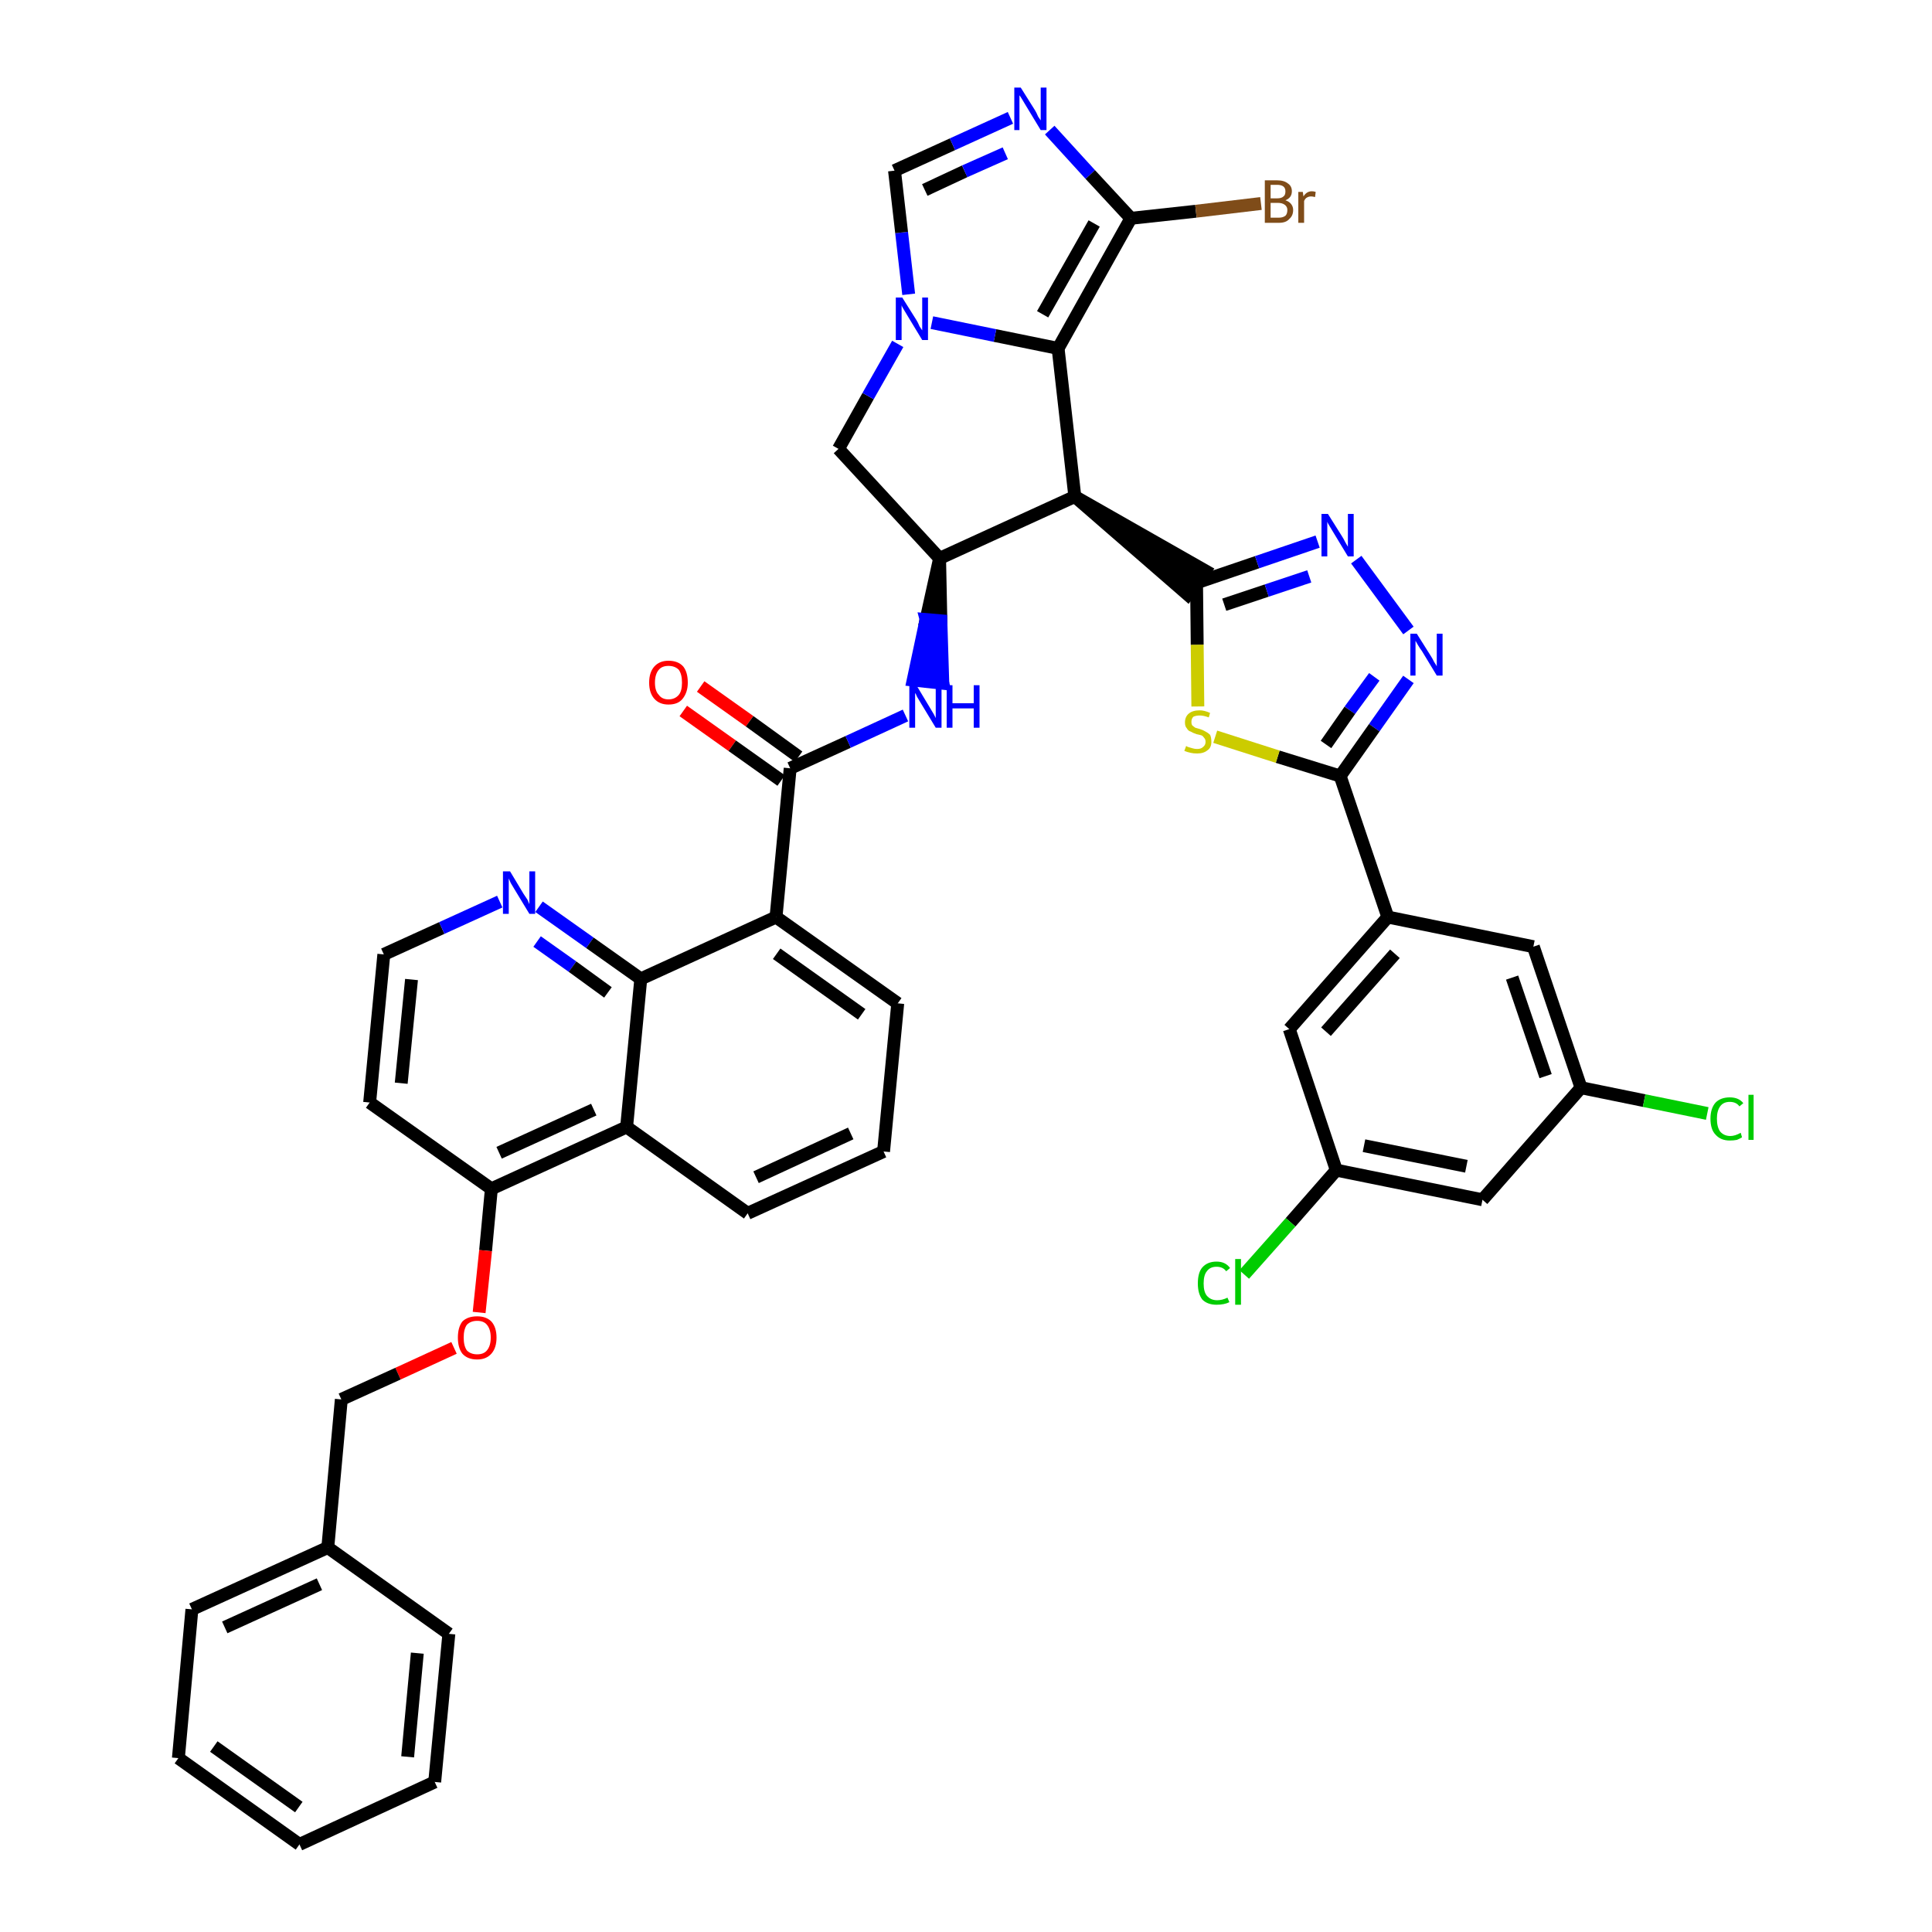 <?xml version='1.0' encoding='iso-8859-1'?>
<svg version='1.1' baseProfile='full'
              xmlns='http://www.w3.org/2000/svg'
                      xmlns:rdkit='http://www.rdkit.org/xml'
                      xmlns:xlink='http://www.w3.org/1999/xlink'
                  xml:space='preserve'
width='300px' height='300px' viewBox='0 0 300 300'>
<!-- END OF HEADER -->
<path class='bond-0 atom-0 atom-1' d='M 106.1,110.4 L 113.7,115.8' style='fill:none;fill-rule:evenodd;stroke:#FF0000;stroke-width:2.0px;stroke-linecap:butt;stroke-linejoin:miter;stroke-opacity:1' />
<path class='bond-0 atom-0 atom-1' d='M 113.7,115.8 L 121.3,121.2' style='fill:none;fill-rule:evenodd;stroke:#000000;stroke-width:2.0px;stroke-linecap:butt;stroke-linejoin:miter;stroke-opacity:1' />
<path class='bond-0 atom-0 atom-1' d='M 108.8,106.6 L 116.4,112.0' style='fill:none;fill-rule:evenodd;stroke:#FF0000;stroke-width:2.0px;stroke-linecap:butt;stroke-linejoin:miter;stroke-opacity:1' />
<path class='bond-0 atom-0 atom-1' d='M 116.4,112.0 L 124.0,117.5' style='fill:none;fill-rule:evenodd;stroke:#000000;stroke-width:2.0px;stroke-linecap:butt;stroke-linejoin:miter;stroke-opacity:1' />
<path class='bond-1 atom-1 atom-2' d='M 122.7,119.3 L 131.7,115.2' style='fill:none;fill-rule:evenodd;stroke:#000000;stroke-width:2.0px;stroke-linecap:butt;stroke-linejoin:miter;stroke-opacity:1' />
<path class='bond-1 atom-1 atom-2' d='M 131.7,115.2 L 140.6,111.1' style='fill:none;fill-rule:evenodd;stroke:#0000FF;stroke-width:2.0px;stroke-linecap:butt;stroke-linejoin:miter;stroke-opacity:1' />
<path class='bond-24 atom-1 atom-25' d='M 122.7,119.3 L 120.5,142.4' style='fill:none;fill-rule:evenodd;stroke:#000000;stroke-width:2.0px;stroke-linecap:butt;stroke-linejoin:miter;stroke-opacity:1' />
<path class='bond-2 atom-3 atom-2' d='M 145.9,86.7 L 143.8,96.2 L 146.1,96.4 Z' style='fill:#000000;fill-rule:evenodd;fill-opacity:1;stroke:#000000;stroke-width:2.0px;stroke-linecap:butt;stroke-linejoin:miter;stroke-opacity:1;' />
<path class='bond-2 atom-3 atom-2' d='M 143.8,96.2 L 146.4,106.1 L 141.8,105.6 Z' style='fill:#0000FF;fill-rule:evenodd;fill-opacity:1;stroke:#0000FF;stroke-width:2.0px;stroke-linecap:butt;stroke-linejoin:miter;stroke-opacity:1;' />
<path class='bond-2 atom-3 atom-2' d='M 143.8,96.2 L 146.1,96.4 L 146.4,106.1 Z' style='fill:#0000FF;fill-rule:evenodd;fill-opacity:1;stroke:#0000FF;stroke-width:2.0px;stroke-linecap:butt;stroke-linejoin:miter;stroke-opacity:1;' />
<path class='bond-3 atom-3 atom-4' d='M 145.9,86.7 L 130.2,69.7' style='fill:none;fill-rule:evenodd;stroke:#000000;stroke-width:2.0px;stroke-linecap:butt;stroke-linejoin:miter;stroke-opacity:1' />
<path class='bond-42 atom-11 atom-3' d='M 166.9,77.1 L 145.9,86.7' style='fill:none;fill-rule:evenodd;stroke:#000000;stroke-width:2.0px;stroke-linecap:butt;stroke-linejoin:miter;stroke-opacity:1' />
<path class='bond-4 atom-4 atom-5' d='M 130.2,69.7 L 134.8,61.5' style='fill:none;fill-rule:evenodd;stroke:#000000;stroke-width:2.0px;stroke-linecap:butt;stroke-linejoin:miter;stroke-opacity:1' />
<path class='bond-4 atom-4 atom-5' d='M 134.8,61.5 L 139.4,53.4' style='fill:none;fill-rule:evenodd;stroke:#0000FF;stroke-width:2.0px;stroke-linecap:butt;stroke-linejoin:miter;stroke-opacity:1' />
<path class='bond-5 atom-5 atom-6' d='M 141.1,45.7 L 140.0,36.1' style='fill:none;fill-rule:evenodd;stroke:#0000FF;stroke-width:2.0px;stroke-linecap:butt;stroke-linejoin:miter;stroke-opacity:1' />
<path class='bond-5 atom-5 atom-6' d='M 140.0,36.1 L 138.9,26.5' style='fill:none;fill-rule:evenodd;stroke:#000000;stroke-width:2.0px;stroke-linecap:butt;stroke-linejoin:miter;stroke-opacity:1' />
<path class='bond-45 atom-10 atom-5' d='M 164.3,54.1 L 154.5,52.1' style='fill:none;fill-rule:evenodd;stroke:#000000;stroke-width:2.0px;stroke-linecap:butt;stroke-linejoin:miter;stroke-opacity:1' />
<path class='bond-45 atom-10 atom-5' d='M 154.5,52.1 L 144.7,50.1' style='fill:none;fill-rule:evenodd;stroke:#0000FF;stroke-width:2.0px;stroke-linecap:butt;stroke-linejoin:miter;stroke-opacity:1' />
<path class='bond-6 atom-6 atom-7' d='M 138.9,26.5 L 147.9,22.4' style='fill:none;fill-rule:evenodd;stroke:#000000;stroke-width:2.0px;stroke-linecap:butt;stroke-linejoin:miter;stroke-opacity:1' />
<path class='bond-6 atom-6 atom-7' d='M 147.9,22.4 L 156.9,18.3' style='fill:none;fill-rule:evenodd;stroke:#0000FF;stroke-width:2.0px;stroke-linecap:butt;stroke-linejoin:miter;stroke-opacity:1' />
<path class='bond-6 atom-6 atom-7' d='M 143.6,29.5 L 149.8,26.6' style='fill:none;fill-rule:evenodd;stroke:#000000;stroke-width:2.0px;stroke-linecap:butt;stroke-linejoin:miter;stroke-opacity:1' />
<path class='bond-6 atom-6 atom-7' d='M 149.8,26.6 L 156.1,23.8' style='fill:none;fill-rule:evenodd;stroke:#0000FF;stroke-width:2.0px;stroke-linecap:butt;stroke-linejoin:miter;stroke-opacity:1' />
<path class='bond-7 atom-7 atom-8' d='M 163.0,20.2 L 169.3,27.1' style='fill:none;fill-rule:evenodd;stroke:#0000FF;stroke-width:2.0px;stroke-linecap:butt;stroke-linejoin:miter;stroke-opacity:1' />
<path class='bond-7 atom-7 atom-8' d='M 169.3,27.1 L 175.6,33.9' style='fill:none;fill-rule:evenodd;stroke:#000000;stroke-width:2.0px;stroke-linecap:butt;stroke-linejoin:miter;stroke-opacity:1' />
<path class='bond-8 atom-8 atom-9' d='M 175.6,33.9 L 185.7,32.8' style='fill:none;fill-rule:evenodd;stroke:#000000;stroke-width:2.0px;stroke-linecap:butt;stroke-linejoin:miter;stroke-opacity:1' />
<path class='bond-8 atom-8 atom-9' d='M 185.7,32.8 L 195.8,31.6' style='fill:none;fill-rule:evenodd;stroke:#7F4C19;stroke-width:2.0px;stroke-linecap:butt;stroke-linejoin:miter;stroke-opacity:1' />
<path class='bond-9 atom-8 atom-10' d='M 175.6,33.9 L 164.3,54.1' style='fill:none;fill-rule:evenodd;stroke:#000000;stroke-width:2.0px;stroke-linecap:butt;stroke-linejoin:miter;stroke-opacity:1' />
<path class='bond-9 atom-8 atom-10' d='M 169.9,34.7 L 161.9,48.8' style='fill:none;fill-rule:evenodd;stroke:#000000;stroke-width:2.0px;stroke-linecap:butt;stroke-linejoin:miter;stroke-opacity:1' />
<path class='bond-10 atom-10 atom-11' d='M 164.3,54.1 L 166.9,77.1' style='fill:none;fill-rule:evenodd;stroke:#000000;stroke-width:2.0px;stroke-linecap:butt;stroke-linejoin:miter;stroke-opacity:1' />
<path class='bond-11 atom-11 atom-12' d='M 166.9,77.1 L 184.4,92.3 L 187.1,88.6 Z' style='fill:#000000;fill-rule:evenodd;fill-opacity:1;stroke:#000000;stroke-width:2.0px;stroke-linecap:butt;stroke-linejoin:miter;stroke-opacity:1;' />
<path class='bond-12 atom-12 atom-13' d='M 185.8,90.5 L 195.2,87.3' style='fill:none;fill-rule:evenodd;stroke:#000000;stroke-width:2.0px;stroke-linecap:butt;stroke-linejoin:miter;stroke-opacity:1' />
<path class='bond-12 atom-12 atom-13' d='M 195.2,87.3 L 204.6,84.1' style='fill:none;fill-rule:evenodd;stroke:#0000FF;stroke-width:2.0px;stroke-linecap:butt;stroke-linejoin:miter;stroke-opacity:1' />
<path class='bond-12 atom-12 atom-13' d='M 190.1,93.9 L 196.7,91.7' style='fill:none;fill-rule:evenodd;stroke:#000000;stroke-width:2.0px;stroke-linecap:butt;stroke-linejoin:miter;stroke-opacity:1' />
<path class='bond-12 atom-12 atom-13' d='M 196.7,91.7 L 203.3,89.5' style='fill:none;fill-rule:evenodd;stroke:#0000FF;stroke-width:2.0px;stroke-linecap:butt;stroke-linejoin:miter;stroke-opacity:1' />
<path class='bond-43 atom-24 atom-12' d='M 186.0,109.7 L 185.9,100.1' style='fill:none;fill-rule:evenodd;stroke:#CCCC00;stroke-width:2.0px;stroke-linecap:butt;stroke-linejoin:miter;stroke-opacity:1' />
<path class='bond-43 atom-24 atom-12' d='M 185.9,100.1 L 185.8,90.5' style='fill:none;fill-rule:evenodd;stroke:#000000;stroke-width:2.0px;stroke-linecap:butt;stroke-linejoin:miter;stroke-opacity:1' />
<path class='bond-13 atom-13 atom-14' d='M 210.6,86.9 L 218.7,97.9' style='fill:none;fill-rule:evenodd;stroke:#0000FF;stroke-width:2.0px;stroke-linecap:butt;stroke-linejoin:miter;stroke-opacity:1' />
<path class='bond-14 atom-14 atom-15' d='M 218.7,105.5 L 213.4,113.0' style='fill:none;fill-rule:evenodd;stroke:#0000FF;stroke-width:2.0px;stroke-linecap:butt;stroke-linejoin:miter;stroke-opacity:1' />
<path class='bond-14 atom-14 atom-15' d='M 213.4,113.0 L 208.1,120.5' style='fill:none;fill-rule:evenodd;stroke:#000000;stroke-width:2.0px;stroke-linecap:butt;stroke-linejoin:miter;stroke-opacity:1' />
<path class='bond-14 atom-14 atom-15' d='M 213.4,105.1 L 209.6,110.3' style='fill:none;fill-rule:evenodd;stroke:#0000FF;stroke-width:2.0px;stroke-linecap:butt;stroke-linejoin:miter;stroke-opacity:1' />
<path class='bond-14 atom-14 atom-15' d='M 209.6,110.3 L 205.9,115.6' style='fill:none;fill-rule:evenodd;stroke:#000000;stroke-width:2.0px;stroke-linecap:butt;stroke-linejoin:miter;stroke-opacity:1' />
<path class='bond-15 atom-15 atom-16' d='M 208.1,120.5 L 215.5,142.4' style='fill:none;fill-rule:evenodd;stroke:#000000;stroke-width:2.0px;stroke-linecap:butt;stroke-linejoin:miter;stroke-opacity:1' />
<path class='bond-23 atom-15 atom-24' d='M 208.1,120.5 L 198.4,117.5' style='fill:none;fill-rule:evenodd;stroke:#000000;stroke-width:2.0px;stroke-linecap:butt;stroke-linejoin:miter;stroke-opacity:1' />
<path class='bond-23 atom-15 atom-24' d='M 198.4,117.5 L 188.7,114.4' style='fill:none;fill-rule:evenodd;stroke:#CCCC00;stroke-width:2.0px;stroke-linecap:butt;stroke-linejoin:miter;stroke-opacity:1' />
<path class='bond-16 atom-16 atom-17' d='M 215.5,142.4 L 200.2,159.8' style='fill:none;fill-rule:evenodd;stroke:#000000;stroke-width:2.0px;stroke-linecap:butt;stroke-linejoin:miter;stroke-opacity:1' />
<path class='bond-16 atom-16 atom-17' d='M 216.6,148.1 L 205.9,160.2' style='fill:none;fill-rule:evenodd;stroke:#000000;stroke-width:2.0px;stroke-linecap:butt;stroke-linejoin:miter;stroke-opacity:1' />
<path class='bond-46 atom-23 atom-16' d='M 238.1,147.0 L 215.5,142.4' style='fill:none;fill-rule:evenodd;stroke:#000000;stroke-width:2.0px;stroke-linecap:butt;stroke-linejoin:miter;stroke-opacity:1' />
<path class='bond-17 atom-17 atom-18' d='M 200.2,159.8 L 207.5,181.7' style='fill:none;fill-rule:evenodd;stroke:#000000;stroke-width:2.0px;stroke-linecap:butt;stroke-linejoin:miter;stroke-opacity:1' />
<path class='bond-18 atom-18 atom-19' d='M 207.5,181.7 L 200.4,189.8' style='fill:none;fill-rule:evenodd;stroke:#000000;stroke-width:2.0px;stroke-linecap:butt;stroke-linejoin:miter;stroke-opacity:1' />
<path class='bond-18 atom-18 atom-19' d='M 200.4,189.8 L 193.2,197.9' style='fill:none;fill-rule:evenodd;stroke:#00CC00;stroke-width:2.0px;stroke-linecap:butt;stroke-linejoin:miter;stroke-opacity:1' />
<path class='bond-19 atom-18 atom-20' d='M 207.5,181.7 L 230.2,186.3' style='fill:none;fill-rule:evenodd;stroke:#000000;stroke-width:2.0px;stroke-linecap:butt;stroke-linejoin:miter;stroke-opacity:1' />
<path class='bond-19 atom-18 atom-20' d='M 211.8,177.9 L 227.7,181.1' style='fill:none;fill-rule:evenodd;stroke:#000000;stroke-width:2.0px;stroke-linecap:butt;stroke-linejoin:miter;stroke-opacity:1' />
<path class='bond-20 atom-20 atom-21' d='M 230.2,186.3 L 245.5,168.9' style='fill:none;fill-rule:evenodd;stroke:#000000;stroke-width:2.0px;stroke-linecap:butt;stroke-linejoin:miter;stroke-opacity:1' />
<path class='bond-21 atom-21 atom-22' d='M 245.5,168.9 L 255.3,170.9' style='fill:none;fill-rule:evenodd;stroke:#000000;stroke-width:2.0px;stroke-linecap:butt;stroke-linejoin:miter;stroke-opacity:1' />
<path class='bond-21 atom-21 atom-22' d='M 255.3,170.9 L 265.1,172.9' style='fill:none;fill-rule:evenodd;stroke:#00CC00;stroke-width:2.0px;stroke-linecap:butt;stroke-linejoin:miter;stroke-opacity:1' />
<path class='bond-22 atom-21 atom-23' d='M 245.5,168.9 L 238.1,147.0' style='fill:none;fill-rule:evenodd;stroke:#000000;stroke-width:2.0px;stroke-linecap:butt;stroke-linejoin:miter;stroke-opacity:1' />
<path class='bond-22 atom-21 atom-23' d='M 240.0,167.1 L 234.8,151.8' style='fill:none;fill-rule:evenodd;stroke:#000000;stroke-width:2.0px;stroke-linecap:butt;stroke-linejoin:miter;stroke-opacity:1' />
<path class='bond-25 atom-25 atom-26' d='M 120.5,142.4 L 139.4,155.8' style='fill:none;fill-rule:evenodd;stroke:#000000;stroke-width:2.0px;stroke-linecap:butt;stroke-linejoin:miter;stroke-opacity:1' />
<path class='bond-25 atom-25 atom-26' d='M 120.6,148.1 L 133.8,157.5' style='fill:none;fill-rule:evenodd;stroke:#000000;stroke-width:2.0px;stroke-linecap:butt;stroke-linejoin:miter;stroke-opacity:1' />
<path class='bond-44 atom-42 atom-25' d='M 99.5,152.0 L 120.5,142.4' style='fill:none;fill-rule:evenodd;stroke:#000000;stroke-width:2.0px;stroke-linecap:butt;stroke-linejoin:miter;stroke-opacity:1' />
<path class='bond-26 atom-26 atom-27' d='M 139.4,155.8 L 137.2,178.8' style='fill:none;fill-rule:evenodd;stroke:#000000;stroke-width:2.0px;stroke-linecap:butt;stroke-linejoin:miter;stroke-opacity:1' />
<path class='bond-27 atom-27 atom-28' d='M 137.2,178.8 L 116.1,188.4' style='fill:none;fill-rule:evenodd;stroke:#000000;stroke-width:2.0px;stroke-linecap:butt;stroke-linejoin:miter;stroke-opacity:1' />
<path class='bond-27 atom-27 atom-28' d='M 132.1,176.0 L 117.4,182.8' style='fill:none;fill-rule:evenodd;stroke:#000000;stroke-width:2.0px;stroke-linecap:butt;stroke-linejoin:miter;stroke-opacity:1' />
<path class='bond-28 atom-28 atom-29' d='M 116.1,188.4 L 97.3,175.0' style='fill:none;fill-rule:evenodd;stroke:#000000;stroke-width:2.0px;stroke-linecap:butt;stroke-linejoin:miter;stroke-opacity:1' />
<path class='bond-29 atom-29 atom-30' d='M 97.3,175.0 L 76.3,184.6' style='fill:none;fill-rule:evenodd;stroke:#000000;stroke-width:2.0px;stroke-linecap:butt;stroke-linejoin:miter;stroke-opacity:1' />
<path class='bond-29 atom-29 atom-30' d='M 92.2,172.3 L 77.5,179.0' style='fill:none;fill-rule:evenodd;stroke:#000000;stroke-width:2.0px;stroke-linecap:butt;stroke-linejoin:miter;stroke-opacity:1' />
<path class='bond-47 atom-42 atom-29' d='M 99.5,152.0 L 97.3,175.0' style='fill:none;fill-rule:evenodd;stroke:#000000;stroke-width:2.0px;stroke-linecap:butt;stroke-linejoin:miter;stroke-opacity:1' />
<path class='bond-30 atom-30 atom-31' d='M 76.3,184.6 L 75.4,194.2' style='fill:none;fill-rule:evenodd;stroke:#000000;stroke-width:2.0px;stroke-linecap:butt;stroke-linejoin:miter;stroke-opacity:1' />
<path class='bond-30 atom-30 atom-31' d='M 75.4,194.2 L 74.4,203.8' style='fill:none;fill-rule:evenodd;stroke:#FF0000;stroke-width:2.0px;stroke-linecap:butt;stroke-linejoin:miter;stroke-opacity:1' />
<path class='bond-38 atom-30 atom-39' d='M 76.3,184.6 L 57.4,171.2' style='fill:none;fill-rule:evenodd;stroke:#000000;stroke-width:2.0px;stroke-linecap:butt;stroke-linejoin:miter;stroke-opacity:1' />
<path class='bond-31 atom-31 atom-32' d='M 70.5,209.3 L 61.8,213.3' style='fill:none;fill-rule:evenodd;stroke:#FF0000;stroke-width:2.0px;stroke-linecap:butt;stroke-linejoin:miter;stroke-opacity:1' />
<path class='bond-31 atom-31 atom-32' d='M 61.8,213.3 L 53.0,217.3' style='fill:none;fill-rule:evenodd;stroke:#000000;stroke-width:2.0px;stroke-linecap:butt;stroke-linejoin:miter;stroke-opacity:1' />
<path class='bond-32 atom-32 atom-33' d='M 53.0,217.3 L 50.9,240.3' style='fill:none;fill-rule:evenodd;stroke:#000000;stroke-width:2.0px;stroke-linecap:butt;stroke-linejoin:miter;stroke-opacity:1' />
<path class='bond-33 atom-33 atom-34' d='M 50.9,240.3 L 29.8,249.9' style='fill:none;fill-rule:evenodd;stroke:#000000;stroke-width:2.0px;stroke-linecap:butt;stroke-linejoin:miter;stroke-opacity:1' />
<path class='bond-33 atom-33 atom-34' d='M 49.6,246.0 L 34.9,252.7' style='fill:none;fill-rule:evenodd;stroke:#000000;stroke-width:2.0px;stroke-linecap:butt;stroke-linejoin:miter;stroke-opacity:1' />
<path class='bond-48 atom-38 atom-33' d='M 69.7,253.7 L 50.9,240.3' style='fill:none;fill-rule:evenodd;stroke:#000000;stroke-width:2.0px;stroke-linecap:butt;stroke-linejoin:miter;stroke-opacity:1' />
<path class='bond-34 atom-34 atom-35' d='M 29.8,249.9 L 27.7,273.0' style='fill:none;fill-rule:evenodd;stroke:#000000;stroke-width:2.0px;stroke-linecap:butt;stroke-linejoin:miter;stroke-opacity:1' />
<path class='bond-35 atom-35 atom-36' d='M 27.7,273.0 L 46.5,286.4' style='fill:none;fill-rule:evenodd;stroke:#000000;stroke-width:2.0px;stroke-linecap:butt;stroke-linejoin:miter;stroke-opacity:1' />
<path class='bond-35 atom-35 atom-36' d='M 33.2,271.2 L 46.4,280.6' style='fill:none;fill-rule:evenodd;stroke:#000000;stroke-width:2.0px;stroke-linecap:butt;stroke-linejoin:miter;stroke-opacity:1' />
<path class='bond-36 atom-36 atom-37' d='M 46.5,286.4 L 67.5,276.7' style='fill:none;fill-rule:evenodd;stroke:#000000;stroke-width:2.0px;stroke-linecap:butt;stroke-linejoin:miter;stroke-opacity:1' />
<path class='bond-37 atom-37 atom-38' d='M 67.5,276.7 L 69.7,253.7' style='fill:none;fill-rule:evenodd;stroke:#000000;stroke-width:2.0px;stroke-linecap:butt;stroke-linejoin:miter;stroke-opacity:1' />
<path class='bond-37 atom-37 atom-38' d='M 63.3,272.8 L 64.8,256.7' style='fill:none;fill-rule:evenodd;stroke:#000000;stroke-width:2.0px;stroke-linecap:butt;stroke-linejoin:miter;stroke-opacity:1' />
<path class='bond-39 atom-39 atom-40' d='M 57.4,171.2 L 59.6,148.2' style='fill:none;fill-rule:evenodd;stroke:#000000;stroke-width:2.0px;stroke-linecap:butt;stroke-linejoin:miter;stroke-opacity:1' />
<path class='bond-39 atom-39 atom-40' d='M 62.3,168.2 L 63.9,152.1' style='fill:none;fill-rule:evenodd;stroke:#000000;stroke-width:2.0px;stroke-linecap:butt;stroke-linejoin:miter;stroke-opacity:1' />
<path class='bond-40 atom-40 atom-41' d='M 59.6,148.2 L 68.6,144.1' style='fill:none;fill-rule:evenodd;stroke:#000000;stroke-width:2.0px;stroke-linecap:butt;stroke-linejoin:miter;stroke-opacity:1' />
<path class='bond-40 atom-40 atom-41' d='M 68.6,144.1 L 77.6,140.0' style='fill:none;fill-rule:evenodd;stroke:#0000FF;stroke-width:2.0px;stroke-linecap:butt;stroke-linejoin:miter;stroke-opacity:1' />
<path class='bond-41 atom-41 atom-42' d='M 83.7,140.8 L 91.6,146.4' style='fill:none;fill-rule:evenodd;stroke:#0000FF;stroke-width:2.0px;stroke-linecap:butt;stroke-linejoin:miter;stroke-opacity:1' />
<path class='bond-41 atom-41 atom-42' d='M 91.6,146.4 L 99.5,152.0' style='fill:none;fill-rule:evenodd;stroke:#000000;stroke-width:2.0px;stroke-linecap:butt;stroke-linejoin:miter;stroke-opacity:1' />
<path class='bond-41 atom-41 atom-42' d='M 83.4,146.2 L 88.9,150.1' style='fill:none;fill-rule:evenodd;stroke:#0000FF;stroke-width:2.0px;stroke-linecap:butt;stroke-linejoin:miter;stroke-opacity:1' />
<path class='bond-41 atom-41 atom-42' d='M 88.9,150.1 L 94.4,154.1' style='fill:none;fill-rule:evenodd;stroke:#000000;stroke-width:2.0px;stroke-linecap:butt;stroke-linejoin:miter;stroke-opacity:1' />
<path  class='atom-0' d='M 100.8 106.0
Q 100.8 104.4, 101.6 103.5
Q 102.4 102.6, 103.8 102.6
Q 105.3 102.6, 106.1 103.5
Q 106.8 104.4, 106.8 106.0
Q 106.8 107.5, 106.0 108.5
Q 105.3 109.4, 103.8 109.4
Q 102.4 109.4, 101.6 108.5
Q 100.8 107.6, 100.8 106.0
M 103.8 108.6
Q 104.8 108.6, 105.4 107.9
Q 105.9 107.3, 105.9 106.0
Q 105.9 104.7, 105.4 104.0
Q 104.8 103.4, 103.8 103.4
Q 102.8 103.4, 102.3 104.0
Q 101.7 104.7, 101.7 106.0
Q 101.7 107.3, 102.3 107.9
Q 102.8 108.6, 103.8 108.6
' fill='#FF0000'/>
<path  class='atom-2' d='M 142.3 106.4
L 144.4 109.9
Q 144.6 110.2, 145.0 110.9
Q 145.3 111.5, 145.3 111.5
L 145.3 106.4
L 146.2 106.4
L 146.2 113.0
L 145.3 113.0
L 143.0 109.2
Q 142.7 108.7, 142.4 108.2
Q 142.2 107.7, 142.1 107.6
L 142.1 113.0
L 141.2 113.0
L 141.2 106.4
L 142.3 106.4
' fill='#0000FF'/>
<path  class='atom-2' d='M 147.0 106.4
L 147.9 106.4
L 147.9 109.2
L 151.2 109.2
L 151.2 106.4
L 152.1 106.4
L 152.1 113.0
L 151.2 113.0
L 151.2 110.0
L 147.9 110.0
L 147.9 113.0
L 147.0 113.0
L 147.0 106.4
' fill='#0000FF'/>
<path  class='atom-5' d='M 140.1 46.2
L 142.3 49.7
Q 142.5 50.0, 142.8 50.7
Q 143.2 51.3, 143.2 51.3
L 143.2 46.2
L 144.1 46.2
L 144.1 52.8
L 143.2 52.8
L 140.9 49.0
Q 140.6 48.5, 140.3 48.0
Q 140.0 47.5, 140.0 47.4
L 140.0 52.8
L 139.1 52.8
L 139.1 46.2
L 140.1 46.2
' fill='#0000FF'/>
<path  class='atom-7' d='M 158.5 13.6
L 160.7 17.1
Q 160.9 17.4, 161.2 18.1
Q 161.6 18.7, 161.6 18.7
L 161.6 13.6
L 162.5 13.6
L 162.5 20.2
L 161.6 20.2
L 159.3 16.4
Q 159.0 15.9, 158.7 15.4
Q 158.4 14.9, 158.3 14.8
L 158.3 20.2
L 157.5 20.2
L 157.5 13.6
L 158.5 13.6
' fill='#0000FF'/>
<path  class='atom-9' d='M 199.6 31.1
Q 200.2 31.3, 200.5 31.7
Q 200.8 32.1, 200.8 32.6
Q 200.8 33.5, 200.2 34.0
Q 199.7 34.6, 198.6 34.6
L 196.4 34.6
L 196.4 28.0
L 198.3 28.0
Q 199.4 28.0, 200.0 28.5
Q 200.6 28.9, 200.6 29.7
Q 200.6 30.7, 199.6 31.1
M 197.3 28.7
L 197.3 30.8
L 198.3 30.8
Q 199.0 30.8, 199.3 30.5
Q 199.6 30.3, 199.6 29.7
Q 199.6 28.7, 198.3 28.7
L 197.3 28.7
M 198.6 33.8
Q 199.2 33.8, 199.6 33.5
Q 199.9 33.2, 199.9 32.6
Q 199.9 32.1, 199.5 31.8
Q 199.1 31.5, 198.4 31.5
L 197.3 31.5
L 197.3 33.8
L 198.6 33.8
' fill='#7F4C19'/>
<path  class='atom-9' d='M 202.3 29.8
L 202.4 30.5
Q 202.9 29.7, 203.7 29.7
Q 204.0 29.7, 204.3 29.8
L 204.2 30.6
Q 203.8 30.5, 203.6 30.5
Q 203.2 30.5, 202.9 30.7
Q 202.7 30.8, 202.5 31.2
L 202.5 34.6
L 201.6 34.6
L 201.6 29.8
L 202.3 29.8
' fill='#7F4C19'/>
<path  class='atom-13' d='M 206.2 79.8
L 208.4 83.3
Q 208.6 83.6, 208.9 84.2
Q 209.3 84.9, 209.3 84.9
L 209.3 79.8
L 210.2 79.8
L 210.2 86.4
L 209.3 86.4
L 207.0 82.6
Q 206.7 82.1, 206.4 81.6
Q 206.1 81.1, 206.1 81.0
L 206.1 86.4
L 205.2 86.4
L 205.2 79.8
L 206.2 79.8
' fill='#0000FF'/>
<path  class='atom-14' d='M 220.0 98.4
L 222.2 101.9
Q 222.4 102.2, 222.7 102.8
Q 223.1 103.4, 223.1 103.5
L 223.1 98.4
L 224.0 98.4
L 224.0 104.9
L 223.1 104.9
L 220.8 101.1
Q 220.5 100.7, 220.2 100.2
Q 219.9 99.7, 219.8 99.5
L 219.8 104.9
L 219.0 104.9
L 219.0 98.4
L 220.0 98.4
' fill='#0000FF'/>
<path  class='atom-19' d='M 186.0 199.3
Q 186.0 197.6, 186.7 196.8
Q 187.5 195.9, 188.9 195.9
Q 190.3 195.9, 191.0 196.9
L 190.4 197.4
Q 189.9 196.7, 188.9 196.7
Q 187.9 196.7, 187.4 197.4
Q 186.9 198.0, 186.9 199.3
Q 186.9 200.6, 187.4 201.2
Q 188.0 201.9, 189.0 201.9
Q 189.8 201.9, 190.6 201.5
L 190.9 202.2
Q 190.5 202.4, 190.0 202.5
Q 189.5 202.6, 188.9 202.6
Q 187.5 202.6, 186.7 201.8
Q 186.0 200.9, 186.0 199.3
' fill='#00CC00'/>
<path  class='atom-19' d='M 191.8 195.5
L 192.7 195.5
L 192.7 202.6
L 191.8 202.6
L 191.8 195.5
' fill='#00CC00'/>
<path  class='atom-22' d='M 265.6 173.7
Q 265.6 172.1, 266.4 171.2
Q 267.2 170.4, 268.6 170.4
Q 270.0 170.4, 270.7 171.3
L 270.1 171.8
Q 269.6 171.1, 268.6 171.1
Q 267.6 171.1, 267.1 171.8
Q 266.6 172.5, 266.6 173.7
Q 266.6 175.0, 267.1 175.7
Q 267.7 176.4, 268.7 176.4
Q 269.4 176.4, 270.3 175.9
L 270.5 176.6
Q 270.2 176.8, 269.7 177.0
Q 269.2 177.1, 268.6 177.1
Q 267.2 177.1, 266.4 176.2
Q 265.6 175.4, 265.6 173.7
' fill='#00CC00'/>
<path  class='atom-22' d='M 271.5 170.0
L 272.3 170.0
L 272.3 177.0
L 271.5 177.0
L 271.5 170.0
' fill='#00CC00'/>
<path  class='atom-24' d='M 184.2 115.8
Q 184.2 115.9, 184.5 116.0
Q 184.8 116.1, 185.2 116.2
Q 185.5 116.3, 185.9 116.3
Q 186.5 116.3, 186.8 116.0
Q 187.2 115.7, 187.2 115.2
Q 187.2 114.8, 187.0 114.6
Q 186.8 114.3, 186.6 114.2
Q 186.3 114.1, 185.8 114.0
Q 185.2 113.8, 184.9 113.6
Q 184.5 113.5, 184.3 113.1
Q 184.0 112.8, 184.0 112.2
Q 184.0 111.3, 184.6 110.8
Q 185.2 110.3, 186.3 110.3
Q 187.0 110.3, 187.9 110.7
L 187.7 111.4
Q 186.9 111.1, 186.3 111.1
Q 185.7 111.1, 185.3 111.3
Q 185.0 111.6, 185.0 112.1
Q 185.0 112.4, 185.1 112.6
Q 185.3 112.8, 185.6 113.0
Q 185.9 113.1, 186.3 113.2
Q 186.9 113.4, 187.2 113.6
Q 187.6 113.8, 187.9 114.1
Q 188.1 114.5, 188.1 115.2
Q 188.1 116.1, 187.5 116.5
Q 186.9 117.0, 185.9 117.0
Q 185.3 117.0, 184.9 116.9
Q 184.4 116.8, 183.9 116.6
L 184.2 115.8
' fill='#CCCC00'/>
<path  class='atom-31' d='M 71.1 207.7
Q 71.1 206.1, 71.8 205.2
Q 72.6 204.4, 74.1 204.4
Q 75.5 204.4, 76.3 205.2
Q 77.1 206.1, 77.1 207.7
Q 77.1 209.3, 76.3 210.2
Q 75.5 211.1, 74.1 211.1
Q 72.6 211.1, 71.8 210.2
Q 71.1 209.3, 71.1 207.7
M 74.1 210.3
Q 75.1 210.3, 75.6 209.7
Q 76.2 209.0, 76.2 207.7
Q 76.2 206.4, 75.6 205.7
Q 75.1 205.1, 74.1 205.1
Q 73.1 205.1, 72.5 205.7
Q 72.0 206.4, 72.0 207.7
Q 72.0 209.0, 72.5 209.7
Q 73.1 210.3, 74.1 210.3
' fill='#FF0000'/>
<path  class='atom-41' d='M 79.2 135.3
L 81.3 138.8
Q 81.5 139.1, 81.9 139.7
Q 82.2 140.4, 82.2 140.4
L 82.2 135.3
L 83.1 135.3
L 83.1 141.9
L 82.2 141.9
L 79.9 138.1
Q 79.6 137.6, 79.3 137.1
Q 79.1 136.6, 79.0 136.4
L 79.0 141.9
L 78.1 141.9
L 78.1 135.3
L 79.2 135.3
' fill='#0000FF'/>
</svg>
